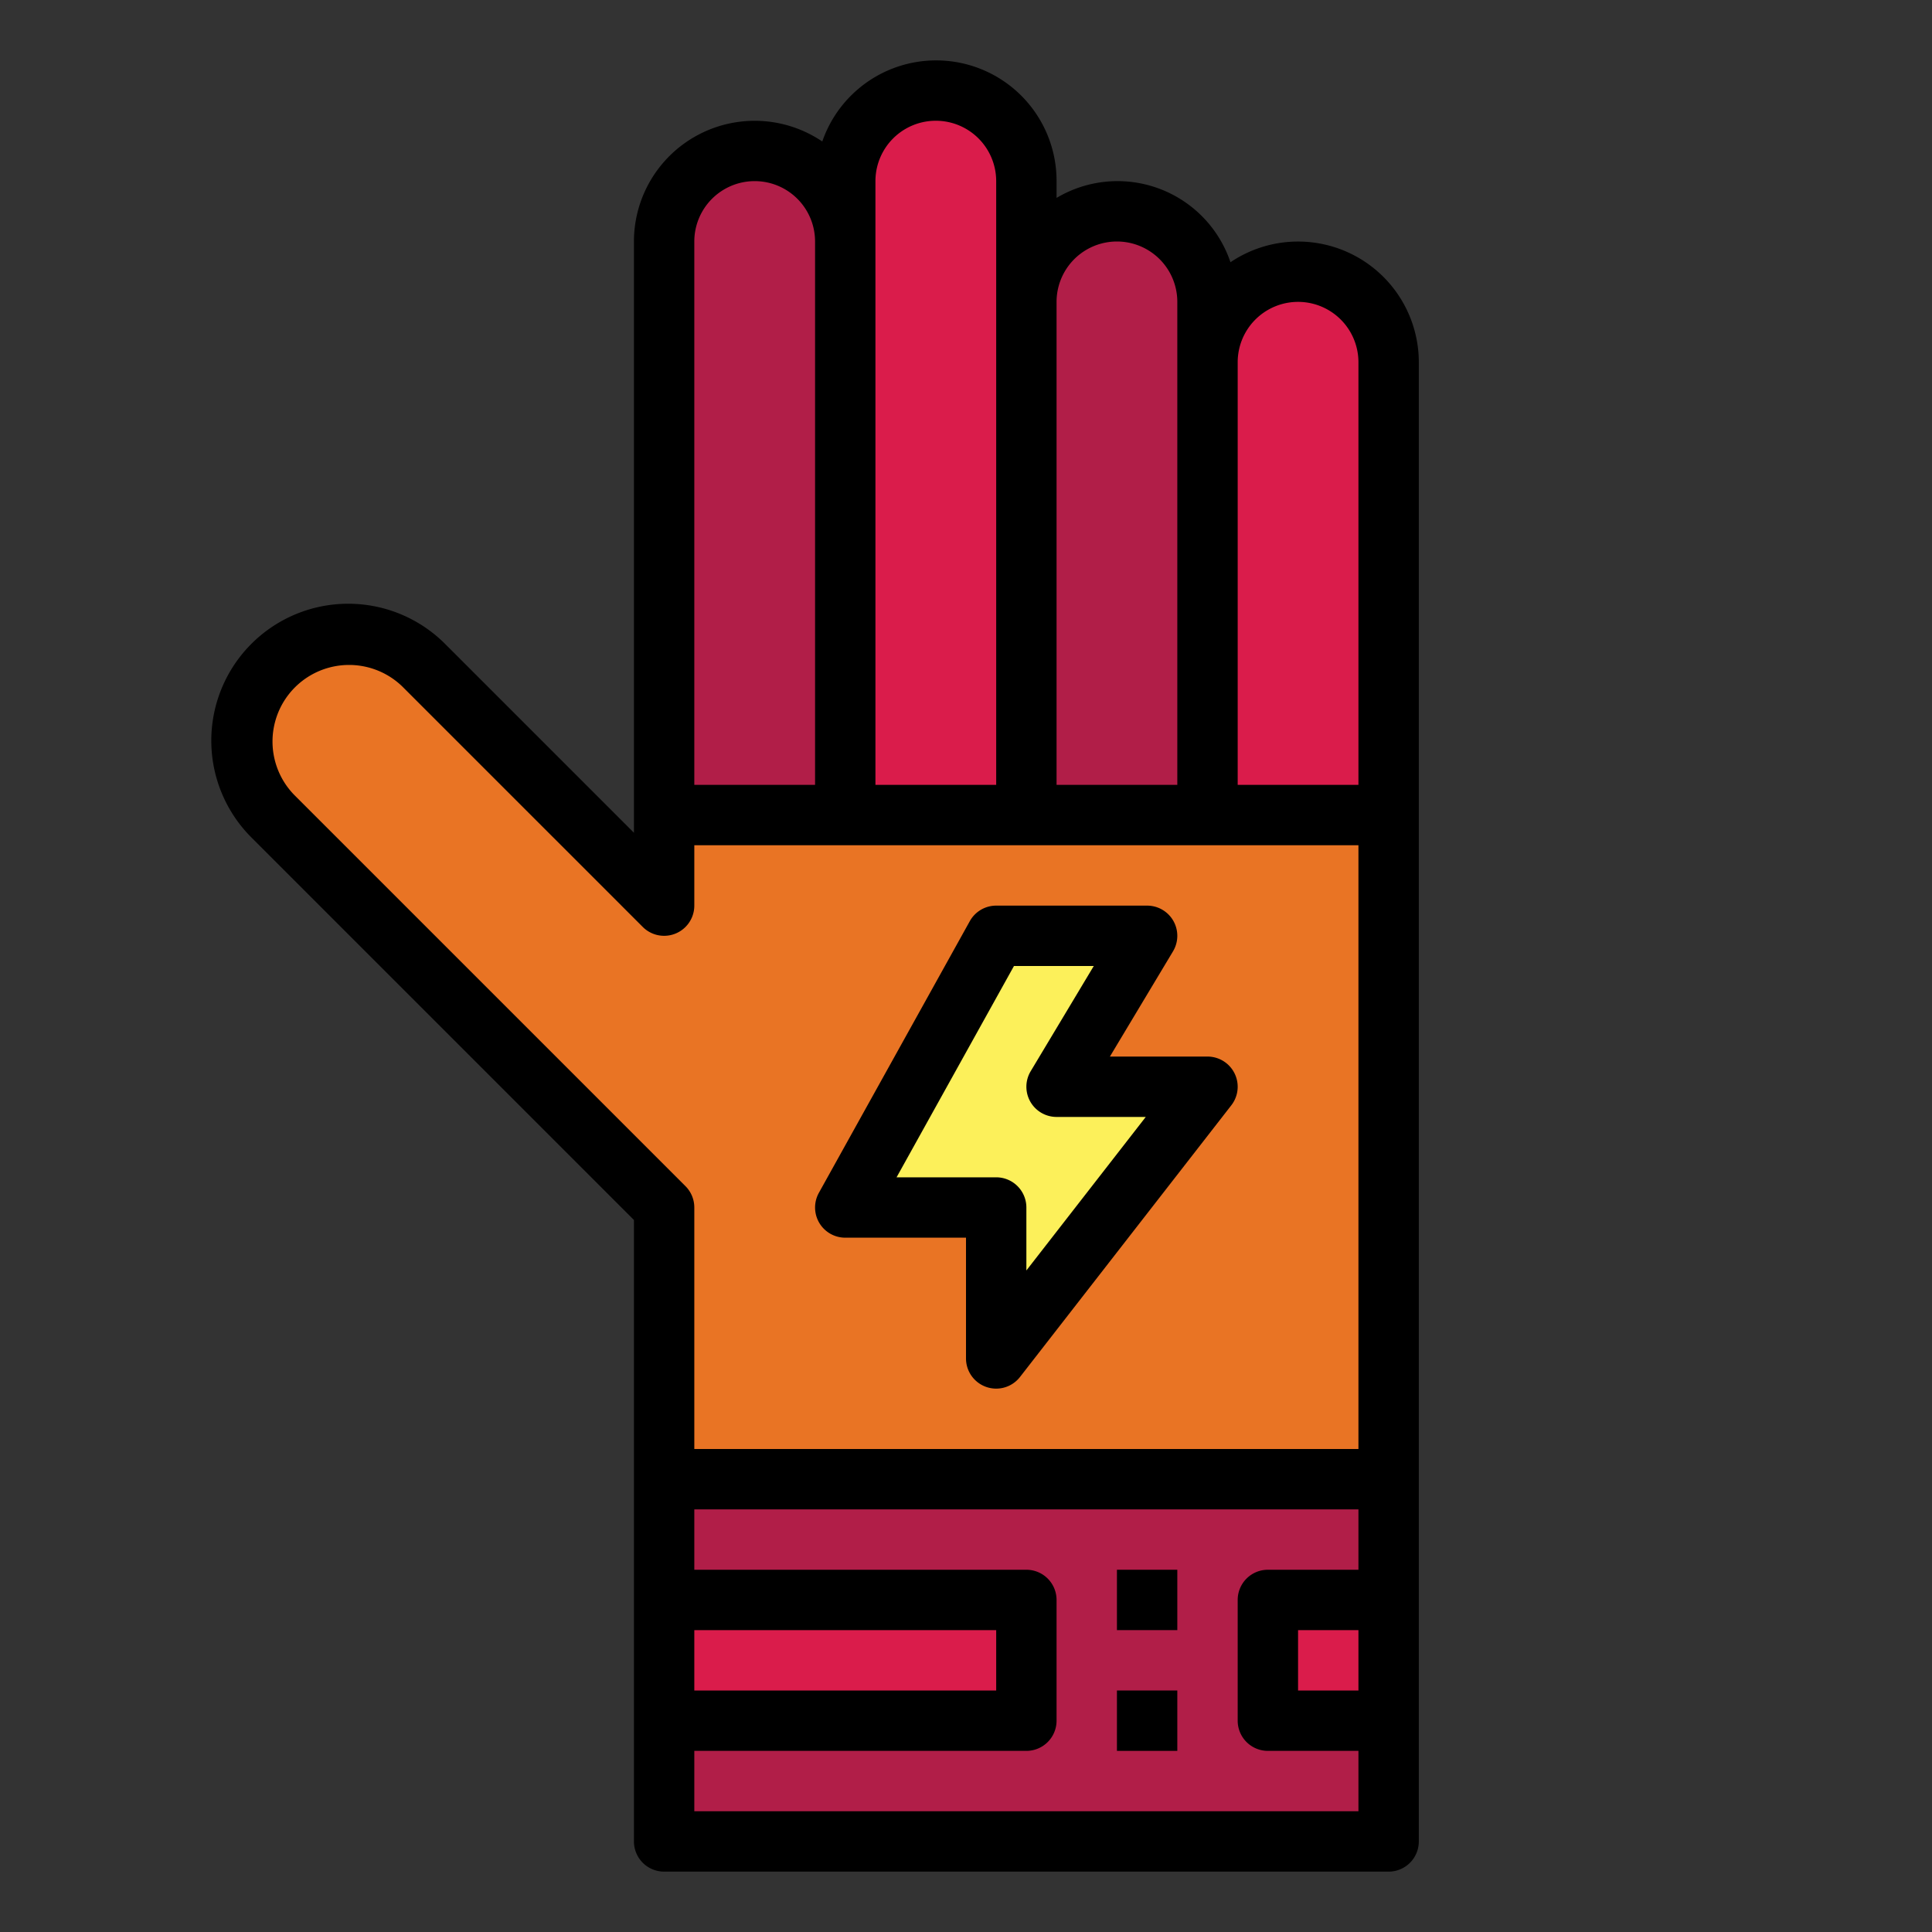 <svg height="512" viewBox="0 0 64 64" width="512" xmlns="http://www.w3.org/2000/svg"><rect x="0" y="0" width="64" height="64" fill="#333333" stroke="none"/><g id="Filled_outline" data-name="Filled outline"><path d="m22 49h24v12h-24z" fill="#b11e48"/><path d="m22 27v3l-7.964-7.964a3.535 3.535 0 0 0 -5 0 3.535 3.535 0 0 0 0 5l12.964 12.964v9h24v-22z" fill="#e97424"/><path d="m22 53h12v4h-12z" fill="#da1c4b"/><path d="m37 7a3 3 0 0 1 3 3v17a0 0 0 0 1 0 0h-6a0 0 0 0 1 0 0v-17a3 3 0 0 1 3-3z" fill="#b11e48"/><path d="m42 53h4v4h-4z" fill="#da1c4b"/><path d="m22 8v19h6v-19a3 3 0 0 0 -3-3 3 3 0 0 0 -3 3z" fill="#b11e48"/><path d="m28 6v21h6v-21a3 3 0 0 0 -3-3 3 3 0 0 0 -3 3z" fill="#da1c4b"/><path d="m34 10v17h6v-17a3 3 0 0 0 -3-3 3 3 0 0 0 -3 3z" fill="#b11e48"/><path d="m40 12v15h6v-15a3 3 0 0 0 -3-3 3 3 0 0 0 -3 3z" fill="#da1c4b"/><path d="m33 31h5l-3 5h5l-7 9v-5h-5z" fill="#fcf05a"/><path d="m21 61a1 1 0 0 0 1 1h24a1 1 0 0 0 1-1v-49a4 4 0 0 0 -6.239-3.313 3.948 3.948 0 0 0 -5.761-2.131v-.556a3.99 3.99 0 0 0 -7.761-1.313 4 4 0 0 0 -6.239 3.313v19.586l-6.258-6.258a4.535 4.535 0 0 0 -6.414 6.414l12.672 12.672zm24-5h-2v-2h2zm0-4h-3a1 1 0 0 0 -1 1v4a1 1 0 0 0 1 1h3v2h-22v-2h11a1 1 0 0 0 1-1v-4a1 1 0 0 0 -1-1h-11v-2h22zm-22 4v-2h10v2zm18-44a2 2 0 0 1 4 0v14h-4zm-6-2a2 2 0 0 1 4 0v16h-4zm-6-4a2 2 0 0 1 4 0v20h-4zm-6 2a2 2 0 0 1 4 0v18h-4zm-13.258 18.328a2.536 2.536 0 0 1 3.586-3.586l7.965 7.965a1 1 0 0 0 1.707-.707v-2h22v20h-22v-8a1 1 0 0 0 -.293-.707z"/><path d="m28 41h4v4a1 1 0 0 0 .676.946 1.01 1.01 0 0 0 .324.054 1 1 0 0 0 .789-.386l7-9a1 1 0 0 0 -.789-1.614h-3.233l2.09-3.485a1 1 0 0 0 -.857-1.515h-5a1 1 0 0 0 -.874.515l-5 9a1 1 0 0 0 .874 1.485zm5.589-9h2.644l-2.09 3.485a1 1 0 0 0 .857 1.515h2.955l-3.955 5.086v-2.086a1 1 0 0 0 -1-1h-3.3z"/><path d="m37 52h2v2h-2z"/><path d="m37 56h2v2h-2z"/></g></svg>